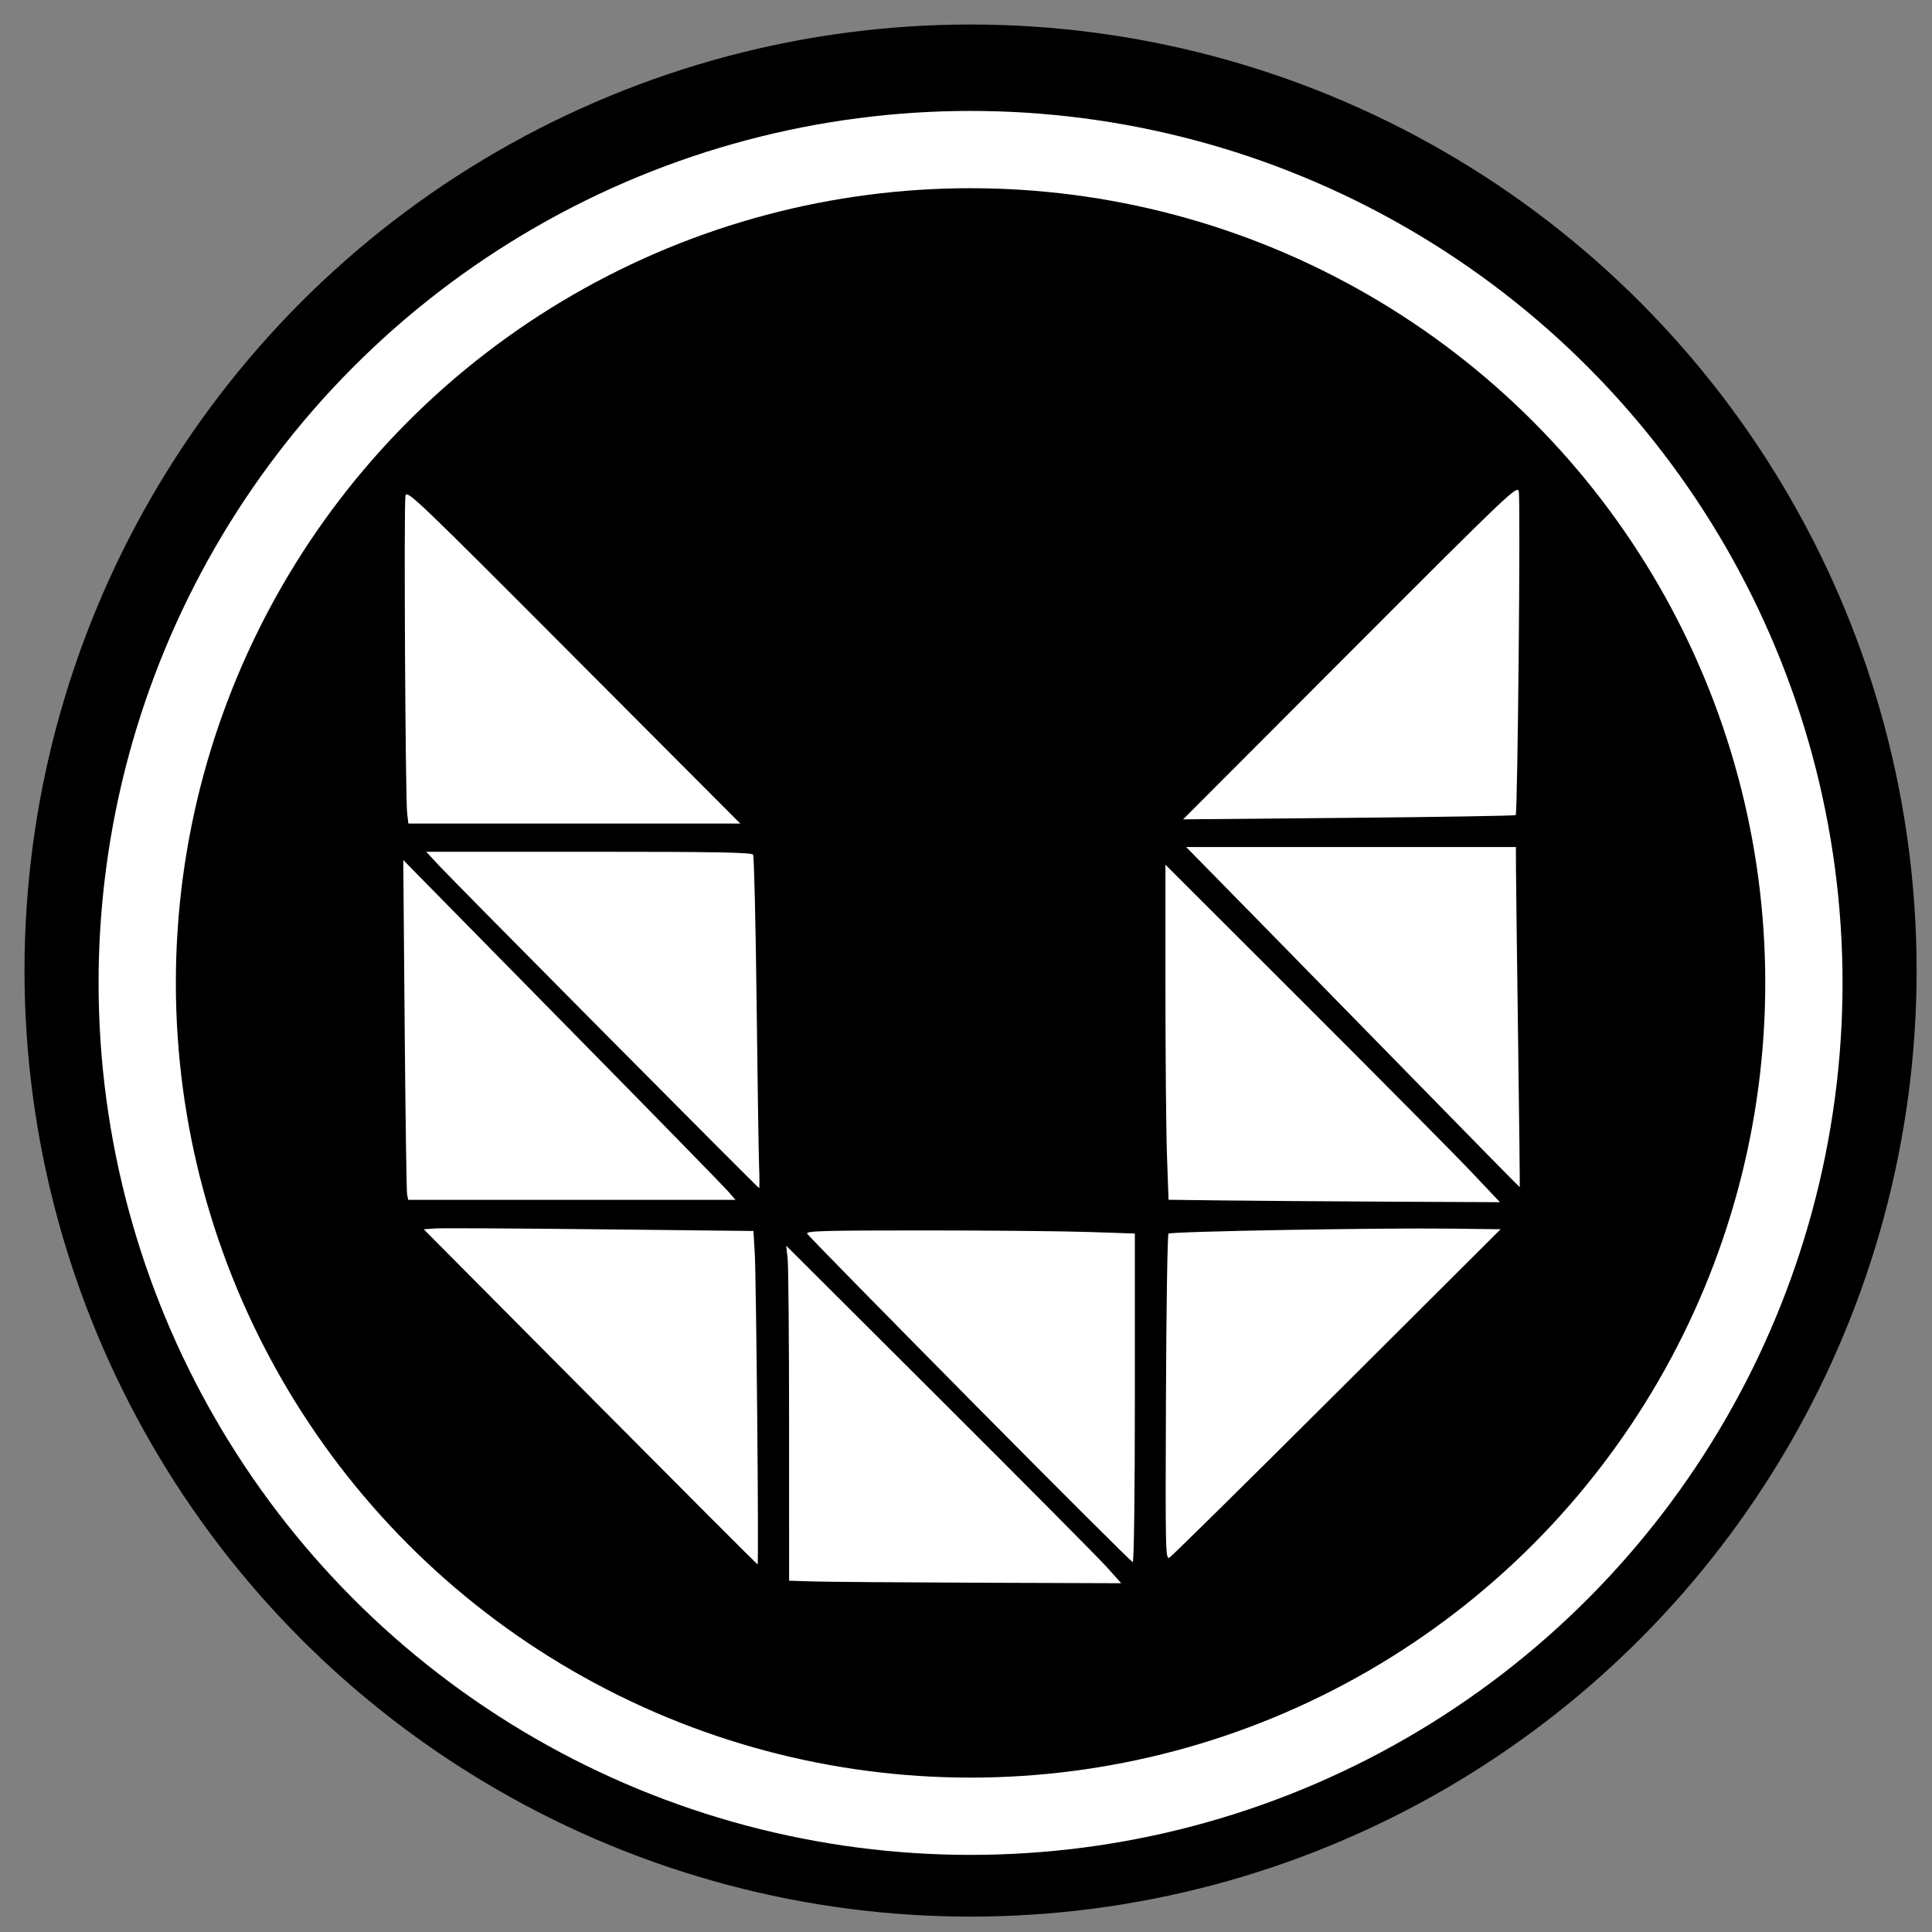 <?xml version="1.0" encoding="utf-8"?>
<svg viewBox="0 0 250 250" xmlns="http://www.w3.org/2000/svg">
    <rect x="0" y="0" width="250" height="250" fill="#808080" stroke="none"/>
    <circle fill="#000000" stroke="#000000" stroke-width="10" cx="125.59" cy="125.59" r="117.419" transform="matrix(1, 0, 0, 1, -2.842170943040401e-14, 0)"/>
    <ellipse fill="none" stroke="#ffffff" stroke-width="10" cx="125.59" cy="127.188" rx="107.834" ry="107.834" transform="matrix(1, 0, 0, 1, -2.842170943040401e-14, 0)"/>
    <path fill="#ffffff" d="M 174.697 84.382 C 195.338 63.708 196.314 62.778 196.527 63.576 C 196.774 64.497 196.388 105.216 196.13 105.474 C 196.042 105.562 186.322 105.722 174.529 105.829 L 153.089 106.024 L 174.697 84.382 Z" transform="matrix(1, 0, 0, 1, -2.842170943040401e-14, 0)"/>
    <path fill="#ffffff" d="M 184.832 141.597 C 178.353 134.968 168.652 125.058 163.273 119.576 L 153.492 109.609 L 174.823 109.609 L 196.155 109.609 L 196.169 112.576 C 196.178 114.208 196.3 124.103 196.442 134.565 C 196.584 145.027 196.68 153.601 196.656 153.619 C 196.631 153.637 191.31 148.227 184.832 141.597 L 184.832 141.597 Z" transform="matrix(1, 0, 0, 1, -2.842170943040401e-14, 0)"/>
    <path fill="#ffffff" d="M 158.235 155.337 L 151.207 155.25 L 151.008 149.549 C 150.898 146.413 150.808 136.658 150.808 127.87 L 150.807 111.893 L 168.783 129.849 C 178.67 139.724 188.409 149.55 190.426 151.685 L 194.093 155.565 L 179.678 155.495 C 171.75 155.456 162.101 155.385 158.235 155.337 L 158.235 155.337 Z" transform="matrix(1, 0, 0, 1, -2.842170943040401e-14, 0)"/>
    <path fill="#ffffff" d="M 150.875 180.866 C 150.921 169.322 151.068 159.767 151.202 159.633 C 151.488 159.347 178.527 158.868 187.785 158.985 L 194.176 159.065 L 173.024 180.155 C 161.39 191.754 151.629 201.382 151.331 201.55 C 150.815 201.842 150.794 200.902 150.875 180.866 L 150.875 180.866 Z" transform="matrix(1, 0, 0, 1, -2.842170943040401e-14, 0)"/>
    <path fill="#ffffff" d="M 125.498 181.107 C 114.058 169.544 104.588 159.889 104.455 159.651 C 104.245 159.278 106.369 159.217 119.547 159.217 C 127.982 159.217 137.575 159.307 140.866 159.418 L 146.85 159.618 L 146.85 180.874 C 146.85 193.394 146.737 202.13 146.574 202.13 C 146.422 202.13 136.938 192.67 125.498 181.107 L 125.498 181.107 Z" transform="matrix(1, 0, 0, 1, -2.842170943040401e-14, 0)"/>
    <path fill="#ffffff" d="M 105.383 204.642 L 102.111 204.545 L 102.108 184.544 C 102.107 173.544 102.023 163.79 101.922 162.869 L 101.738 161.196 L 121.574 180.978 C 132.484 191.859 142.238 201.685 143.249 202.815 L 145.087 204.869 L 126.871 204.805 C 116.852 204.769 107.182 204.696 105.383 204.642 Z" transform="matrix(1, 0, 0, 1, -2.842170943040401e-14, 0)"/>
    <path fill="#ffffff" d="M 76.373 180.75 L 54.827 159.065 L 56.328 158.961 C 57.153 158.903 66.753 158.954 77.661 159.073 L 97.494 159.29 L 97.662 162.069 C 97.86 165.348 98.201 202.435 98.034 202.435 C 97.971 202.435 88.223 192.677 76.373 180.75 L 76.373 180.75 Z" transform="matrix(1, 0, 0, 1, -2.842170943040401e-14, 0)"/>
    <path fill="#ffffff" d="M 52.679 154.576 C 52.603 154.199 52.46 144.304 52.362 132.587 L 52.183 111.283 L 53.968 113.109 C 54.949 114.113 64.175 123.494 74.469 133.956 C 84.764 144.418 93.634 153.492 94.18 154.119 L 95.174 155.261 L 73.996 155.261 L 52.818 155.261 L 52.679 154.576 Z" transform="matrix(1, 0, 0, 1, -2.842170943040401e-14, 0)"/>
    <path fill="#ffffff" d="M 78.257 133.728 C 67.333 122.722 57.666 112.93 56.775 111.967 L 55.153 110.217 L 76.179 110.217 C 92.669 110.217 97.257 110.299 97.446 110.598 C 97.578 110.807 97.783 119.333 97.902 129.543 C 98.021 139.754 98.168 149.375 98.227 150.924 C 98.286 152.472 98.286 153.739 98.227 153.739 C 98.167 153.739 89.181 144.734 78.257 133.728 L 78.257 133.728 Z" transform="matrix(1, 0, 0, 1, -2.842170943040401e-14, 0)"/>
    <path fill="#ffffff" d="M 52.687 105.272 C 52.454 103.348 52.25 65.162 52.467 64.163 C 52.645 63.348 53.716 64.37 74.221 84.935 L 95.787 106.565 L 74.315 106.565 L 52.844 106.565 L 52.687 105.272 Z" transform="matrix(1, 0, 0, 1, -2.842170943040401e-14, 0)"/>
</svg>